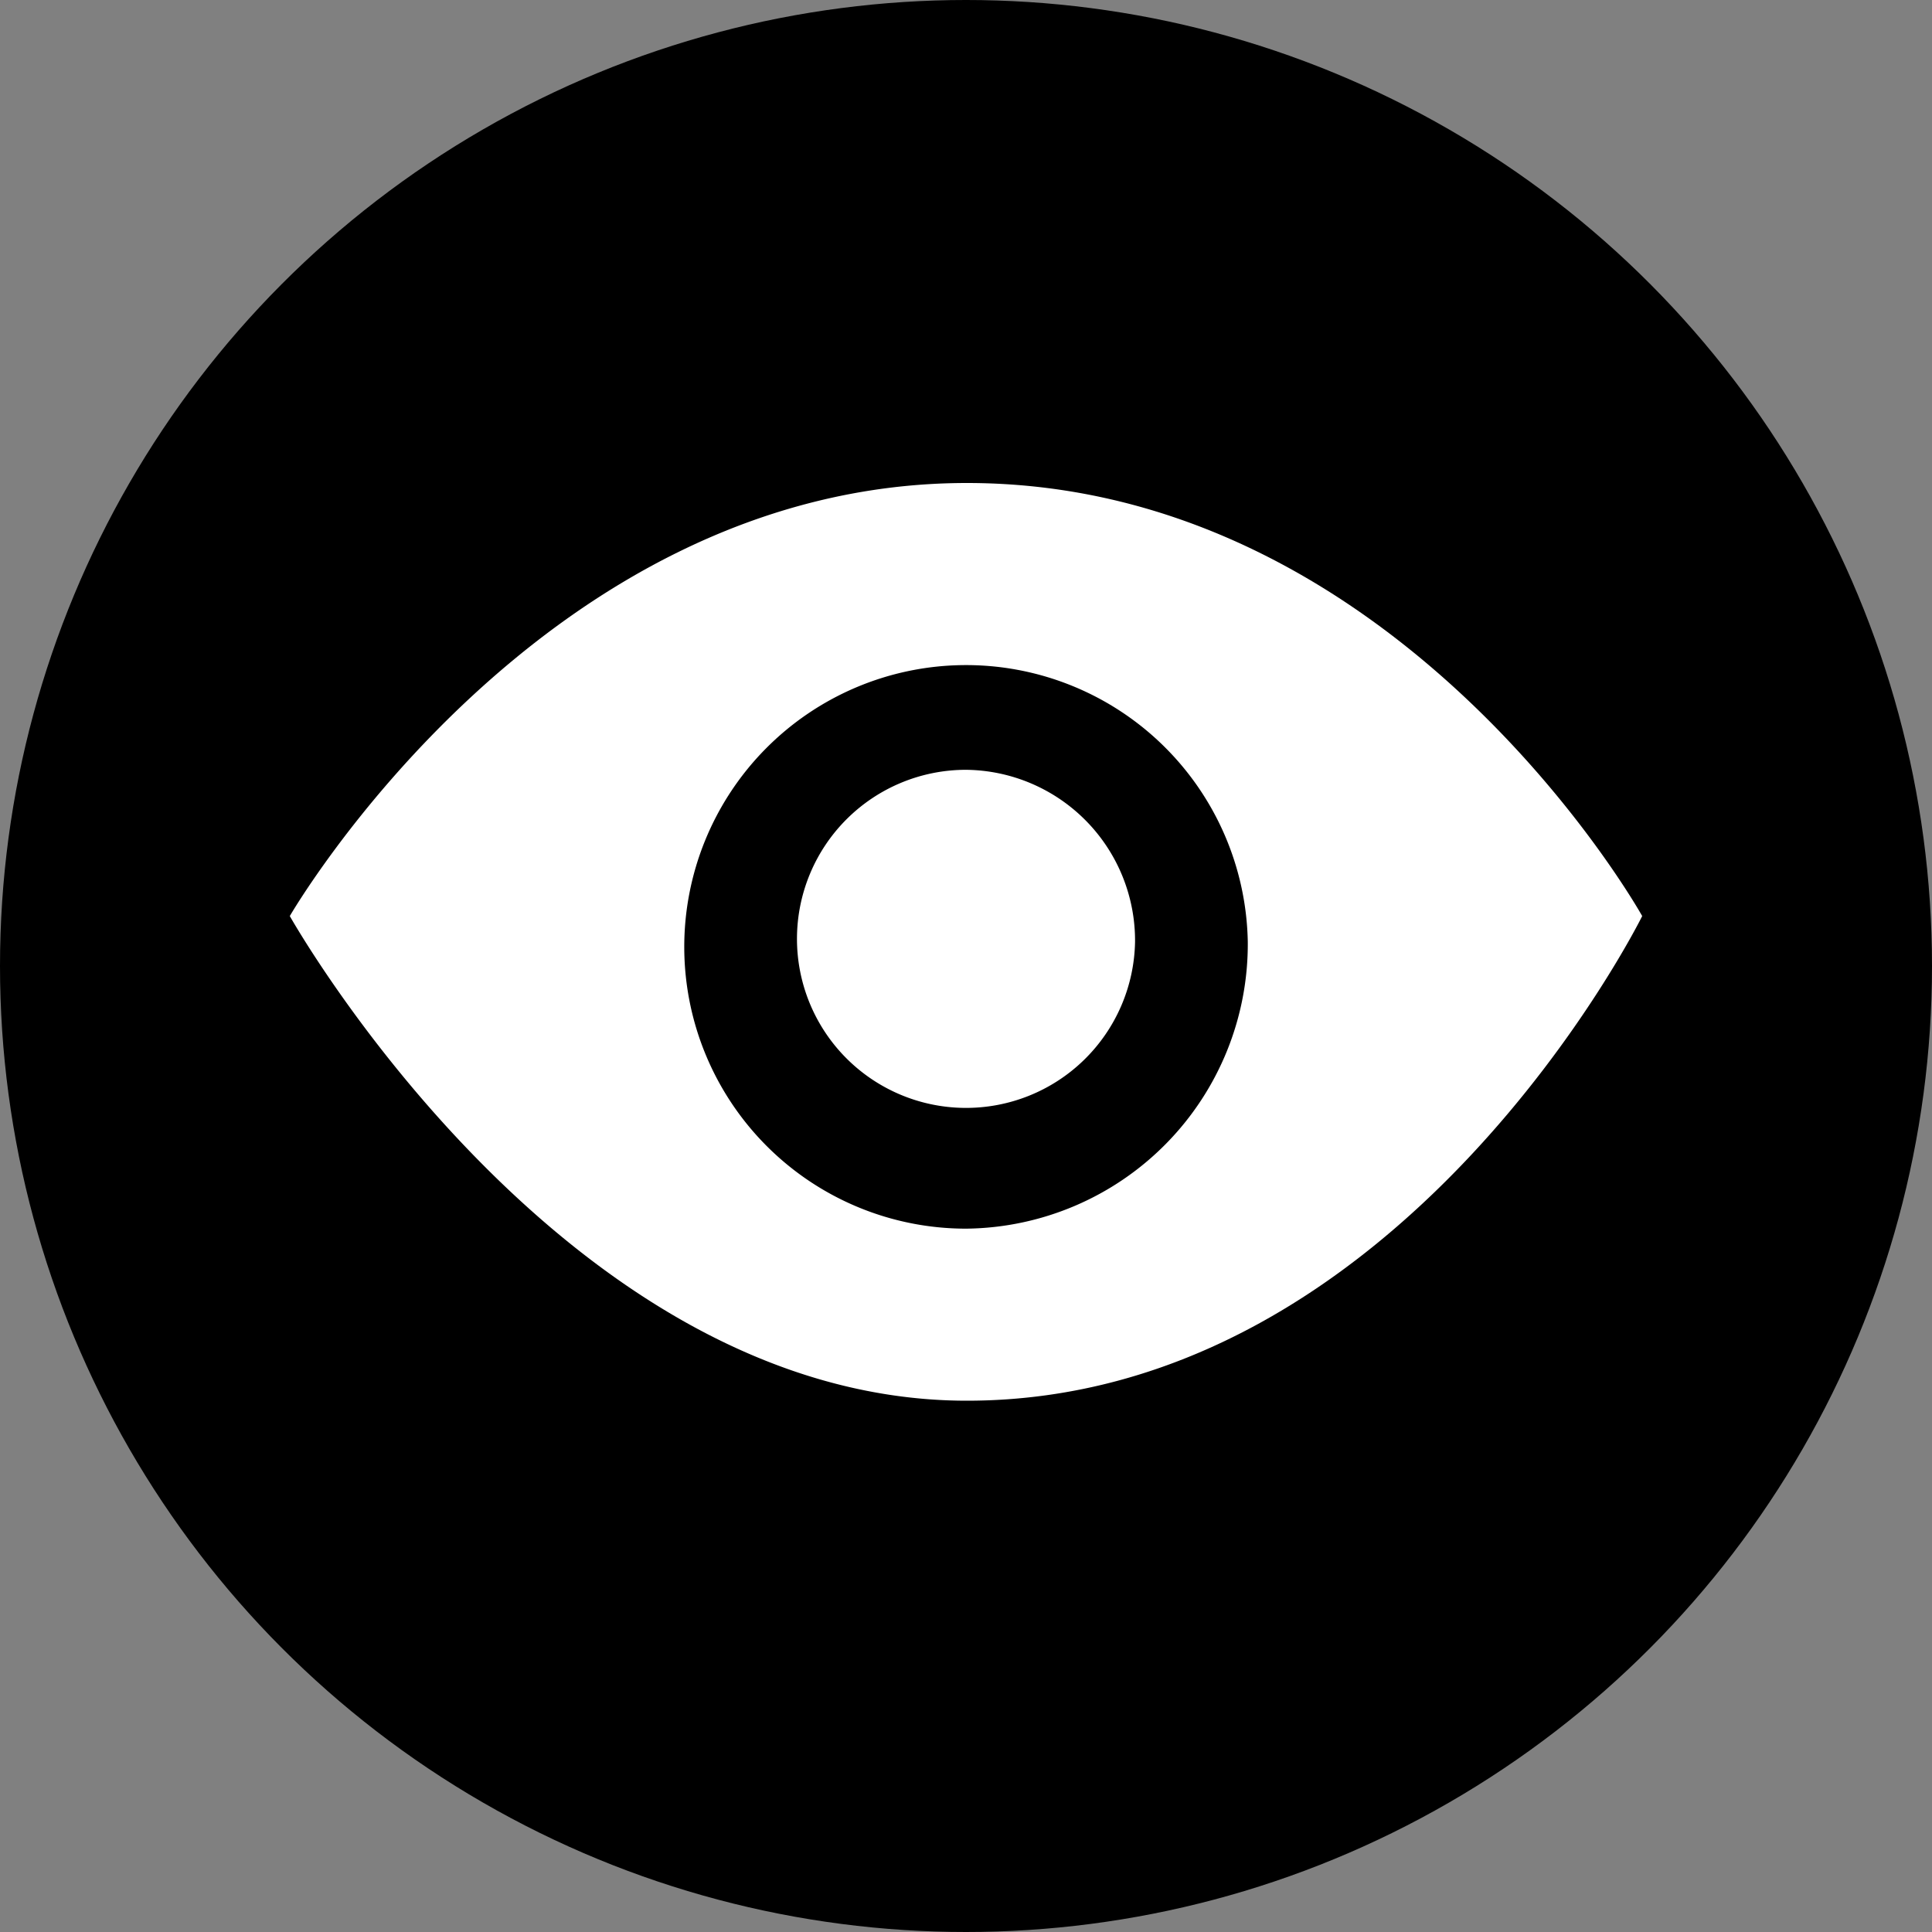 <svg xmlns="http://www.w3.org/2000/svg" width="20" height="20" viewBox="0 0 20 20">
    <rect x="0" y="0" width="20" height="20" fill="#808080" stroke="none"/>
    <g id="Group_143" data-name="Group 143" transform="translate(-20 -1308)">
        <g id="Group_142" data-name="Group 142">
            <g id="Group_141" data-name="Group 141" transform="translate(20 1308)">
                <circle id="Ellipse_28" data-name="Ellipse 28" cx="10" cy="10" r="10" fill="black"/>
            </g>
        </g>
        <path id="iconmonstr-eye-9" d="M8.75,8.75A1.75,1.75,0,1,1,7,6.969,1.768,1.768,0,0,1,8.75,8.75ZM14,8.483S11.52,13.5,7.009,13.5C2.82,13.5,0,8.483,0,8.483S2.593,4,7.009,4C11.5,4,14,8.483,14,8.483ZM9.917,8.75A2.917,2.917,0,1,0,7,11.719,2.946,2.946,0,0,0,9.917,8.75Z" transform="translate(23 1309)" fill="white"/>
    </g>
</svg>